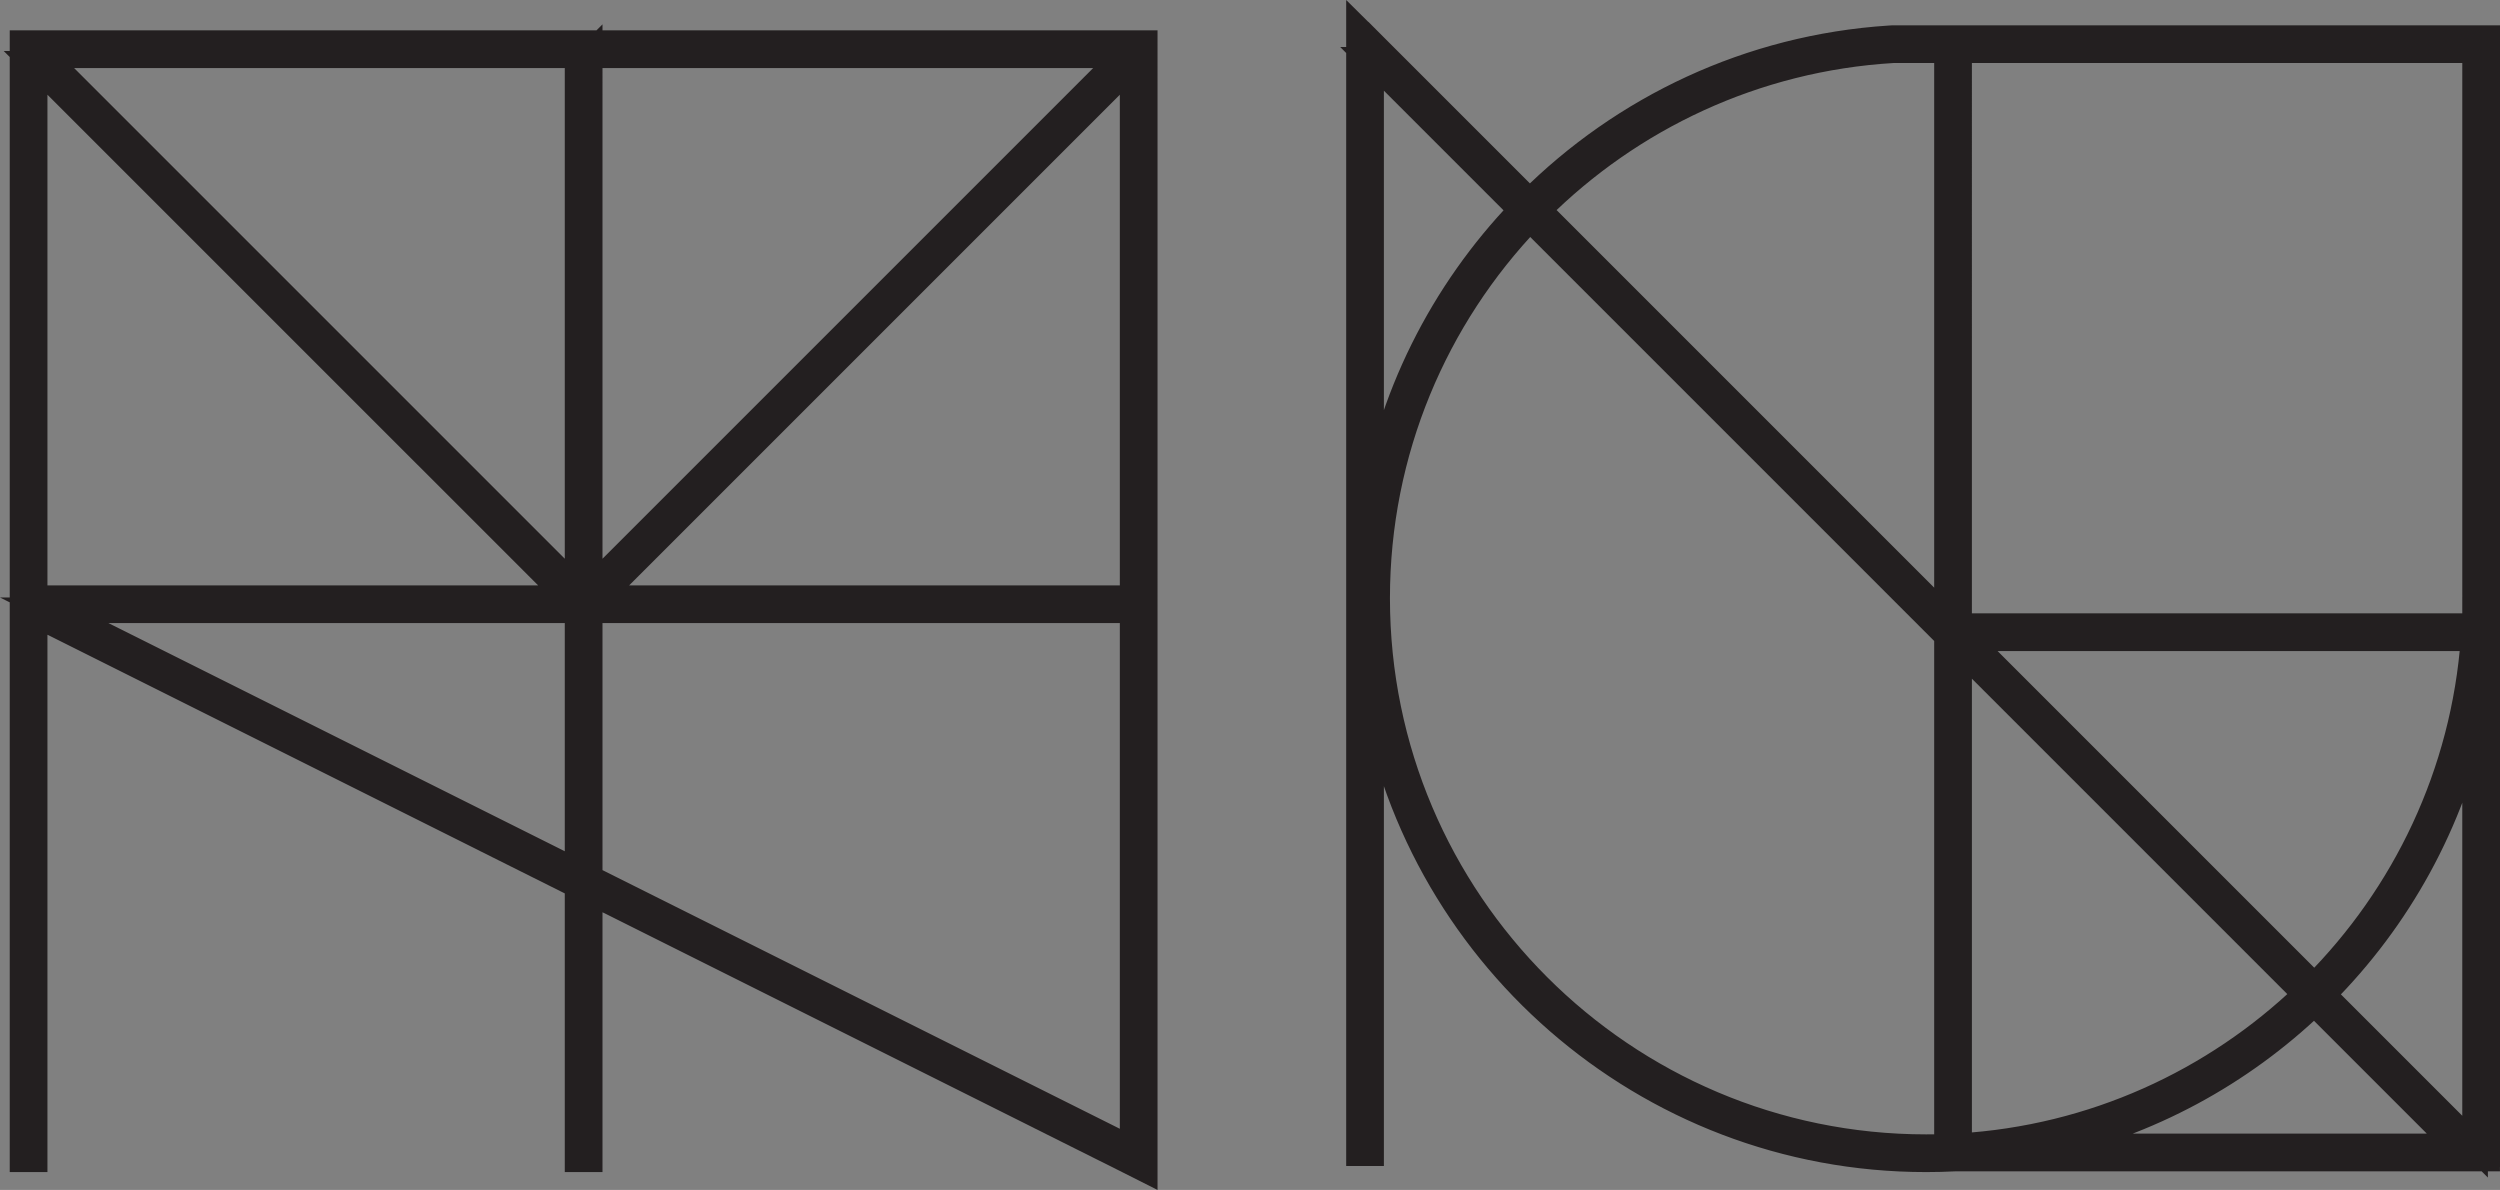 <?xml version="1.0" encoding="UTF-8"?>
<svg id="Layer_2" data-name="Layer 2" xmlns="http://www.w3.org/2000/svg" viewBox="0 0 2148.36 1022.58">
  <rect x="0" y="0" width="2148.36" height="1022.58" fill="#808080" stroke="none"/>
  <defs>
    <style>
      .cls-1 {
        fill: #fff;
        stroke: #231f20;
        stroke-miterlimit: 10;
        stroke-width: 22px;
      }
    </style>
  </defs>
  <g id="Layer_1-2" data-name="Layer 1">
    <path class="cls-1" d="m19.37,37.07v959.15h10.4v-468.55l466.57,233.28v235.27h10.41v-230.06l457.94,228.96,2.53,1.27,16.5,8.32V37.07H19.37Zm10.4,17.77l459.22,459.21H29.77V54.84Zm466.57,694.48L46.6,524.45h449.74v224.87Zm0-242.63L37.13,47.48h459.21v459.21Zm10.41-459.21h459.21l-459.21,459.21V47.48Zm466.57,940.33l-466.57-233.29v-230.07h466.57v463.36Zm0-473.76h-459.22L973.32,54.84v459.21Z"/>
    <path class="cls-1" d="m1626.38,32.76c-.89.05-1.79.11-2.68.17-120.3,7.8-228.72,59.92-309.05,140.14l-133.8-133.79-4.99-5-.03.03-7.99-7.92v964.63h10.4v-406.16c34.34,232.42,235.15,411.36,476.97,411.36,8.31,0,16.58-.21,24.78-.63h457.33v-3.68h.04V32.76h-510.98Zm-448.14,18.62l129.13,129.13c-67.69,70.53-114.18,161.54-129.13,262.68V51.38Zm494.89,934.11c-5.95.22-11.92.33-17.92.33-260.13,0-471.77-211.64-471.77-471.77,0-126.44,50-241.41,131.28-326.19l358.41,358.41v439.22Zm0-453.94l-351.13-351.13c79.12-79.01,186.07-130.15,304.7-137.26h46.43v488.39Zm10.41,25.13l297.86,297.86c-78.4,75.17-182.62,123.58-297.86,130.43v-428.29Zm6.51-8.21h435.65c-8.42,116.27-59.16,220.99-136.86,298.79l-298.79-298.79Zm68.01,436.71c88.33-19.27,167.68-62.81,230.7-123.28l123.28,123.28h-353.98Zm368.89.19l-130.76-130.76c64.73-64.81,111.15-147.89,130.76-240.75v371.51Zm0-468.07v20.77h-443.41V43.16h443.41v467.64c.01,1.08.03,2.16.03,3.25s-.02,2.17-.03,3.25Z"/>
  </g>
</svg>